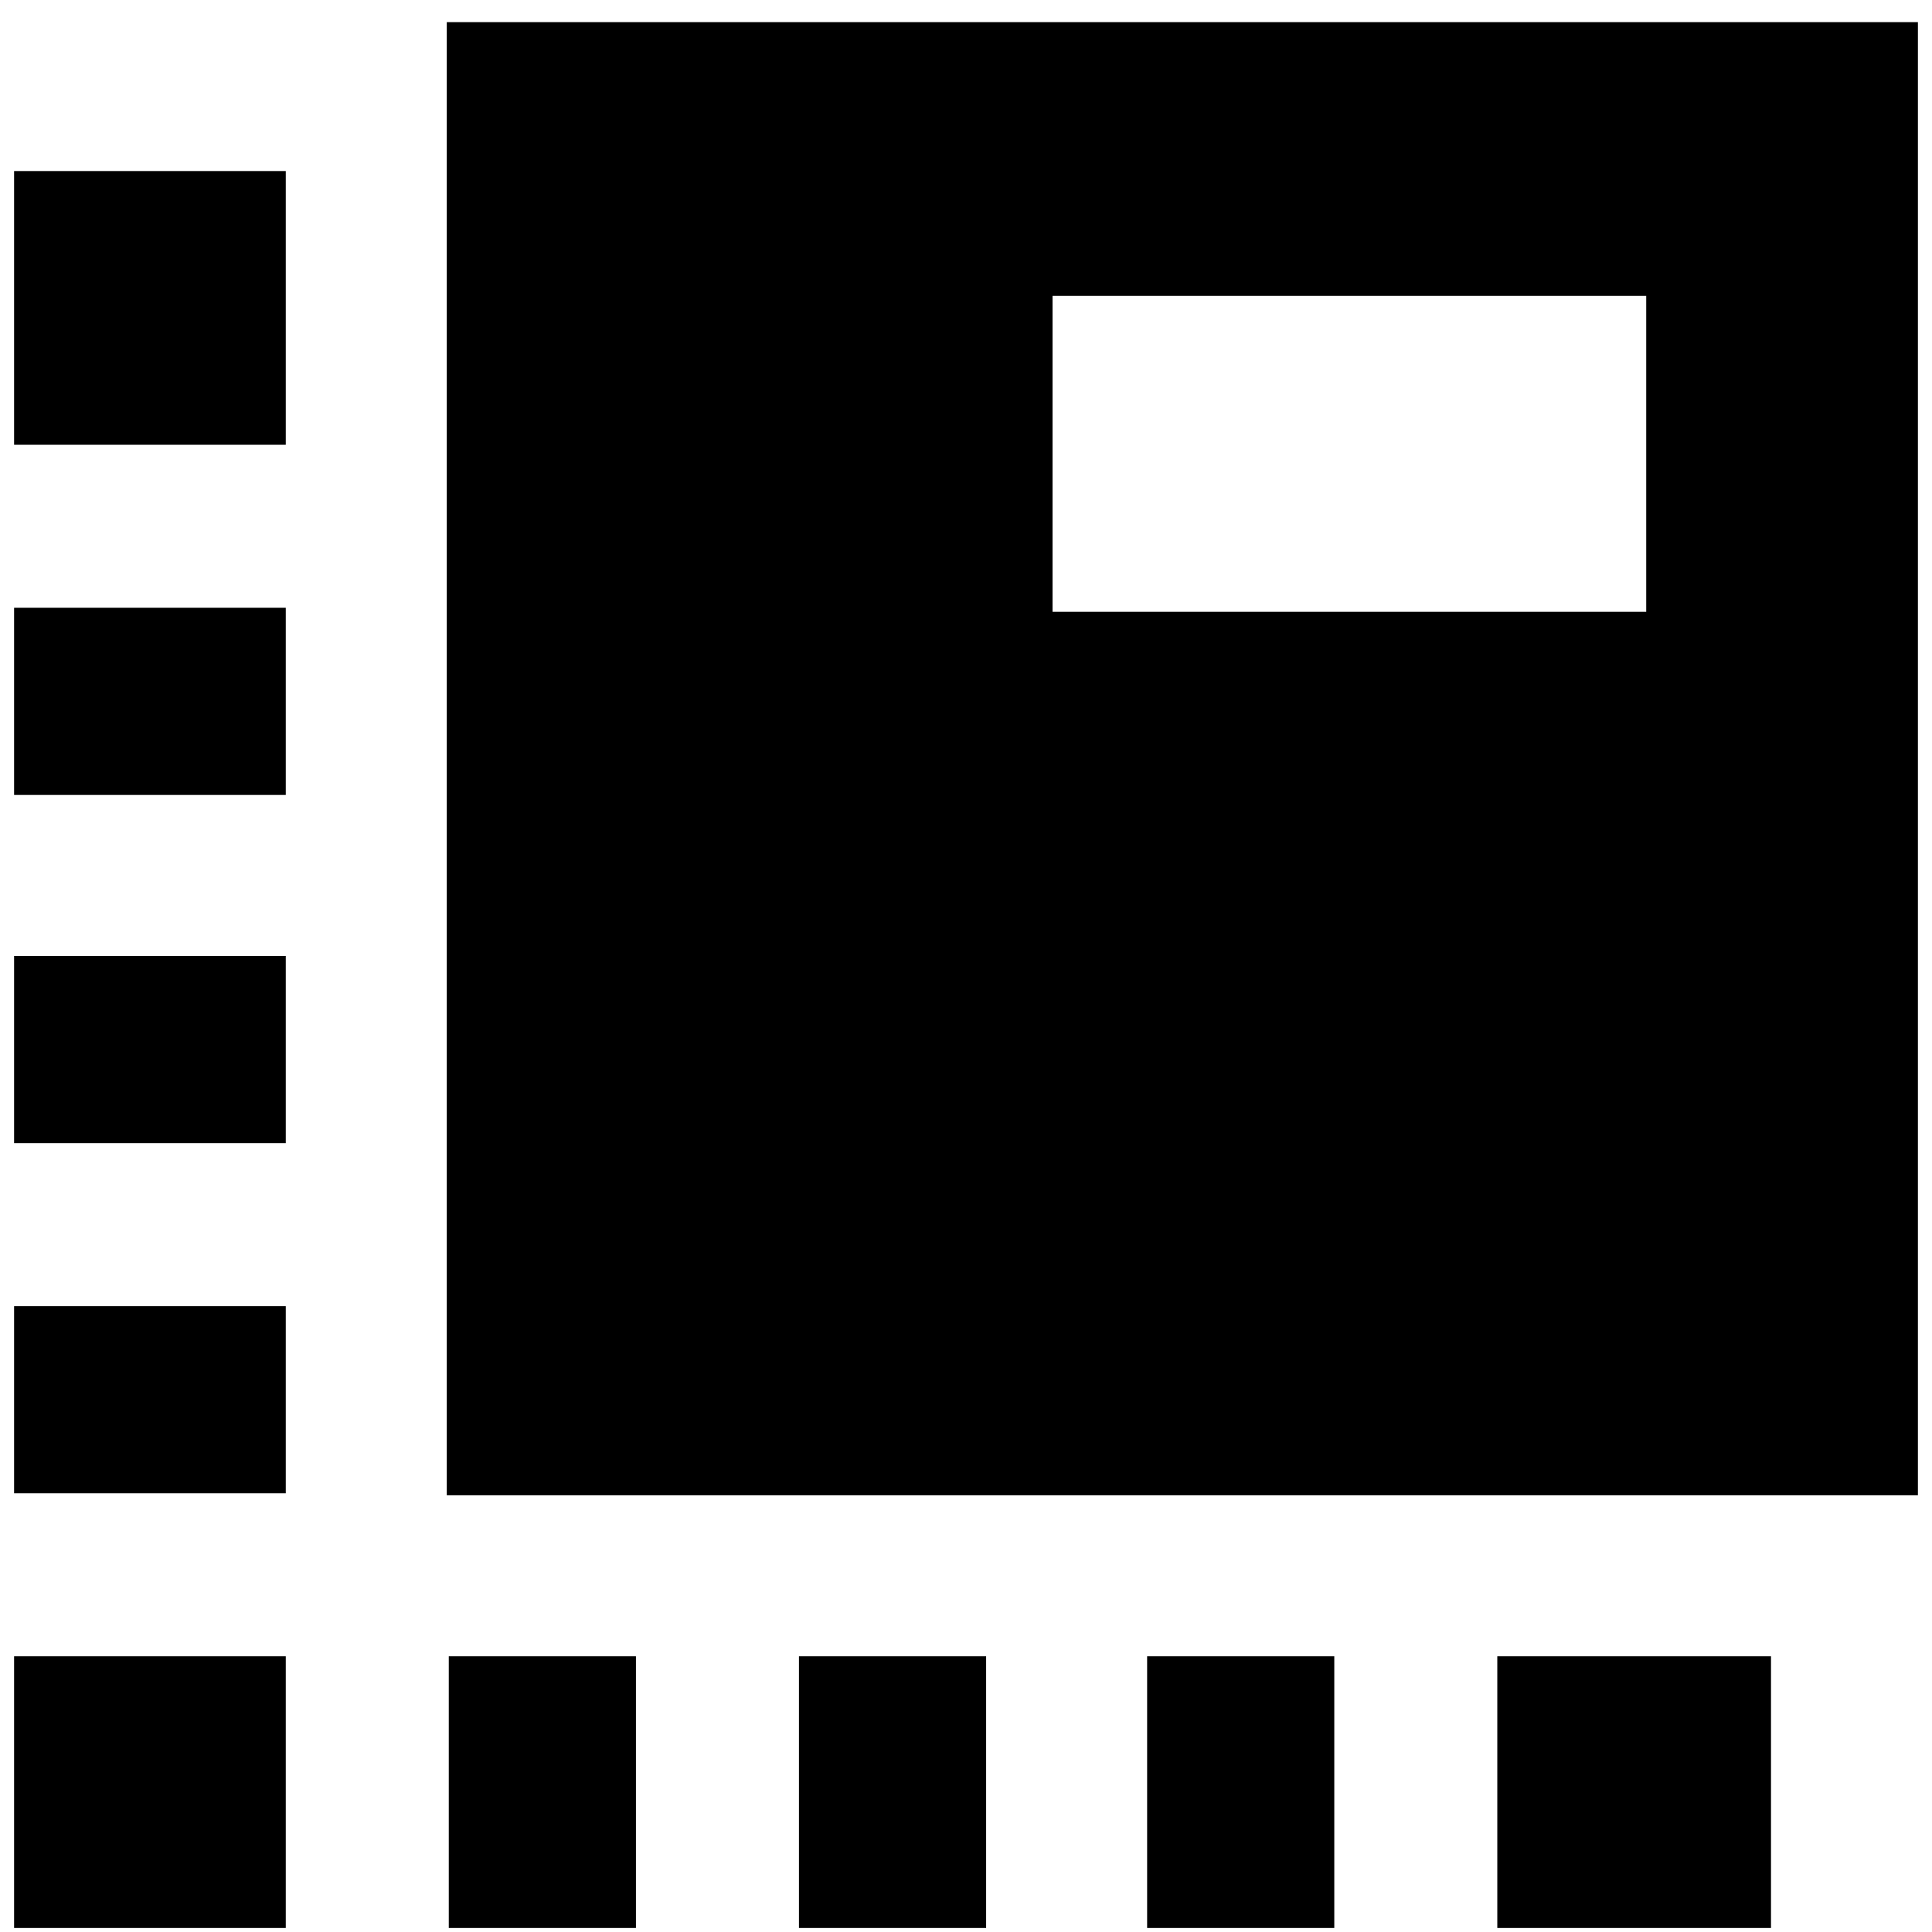 <svg xmlns="http://www.w3.org/2000/svg" height="24" viewBox="0 96 960 960" width="24"><path d="M142 1054H7V919h135v135ZM7 838v-93h135v93H7Zm0-174v-93h135v93H7Zm0-173v-93h135v93H7Zm0-174V181h135v136H7Zm216 737V919h93v135h-93Zm174 0V919h93v135h-93Zm173 0V919h93v135h-93Zm174 0V919h136v135H744ZM222 839V107h731v732H222Zm301-439h295V243H523v157Z"/></svg>